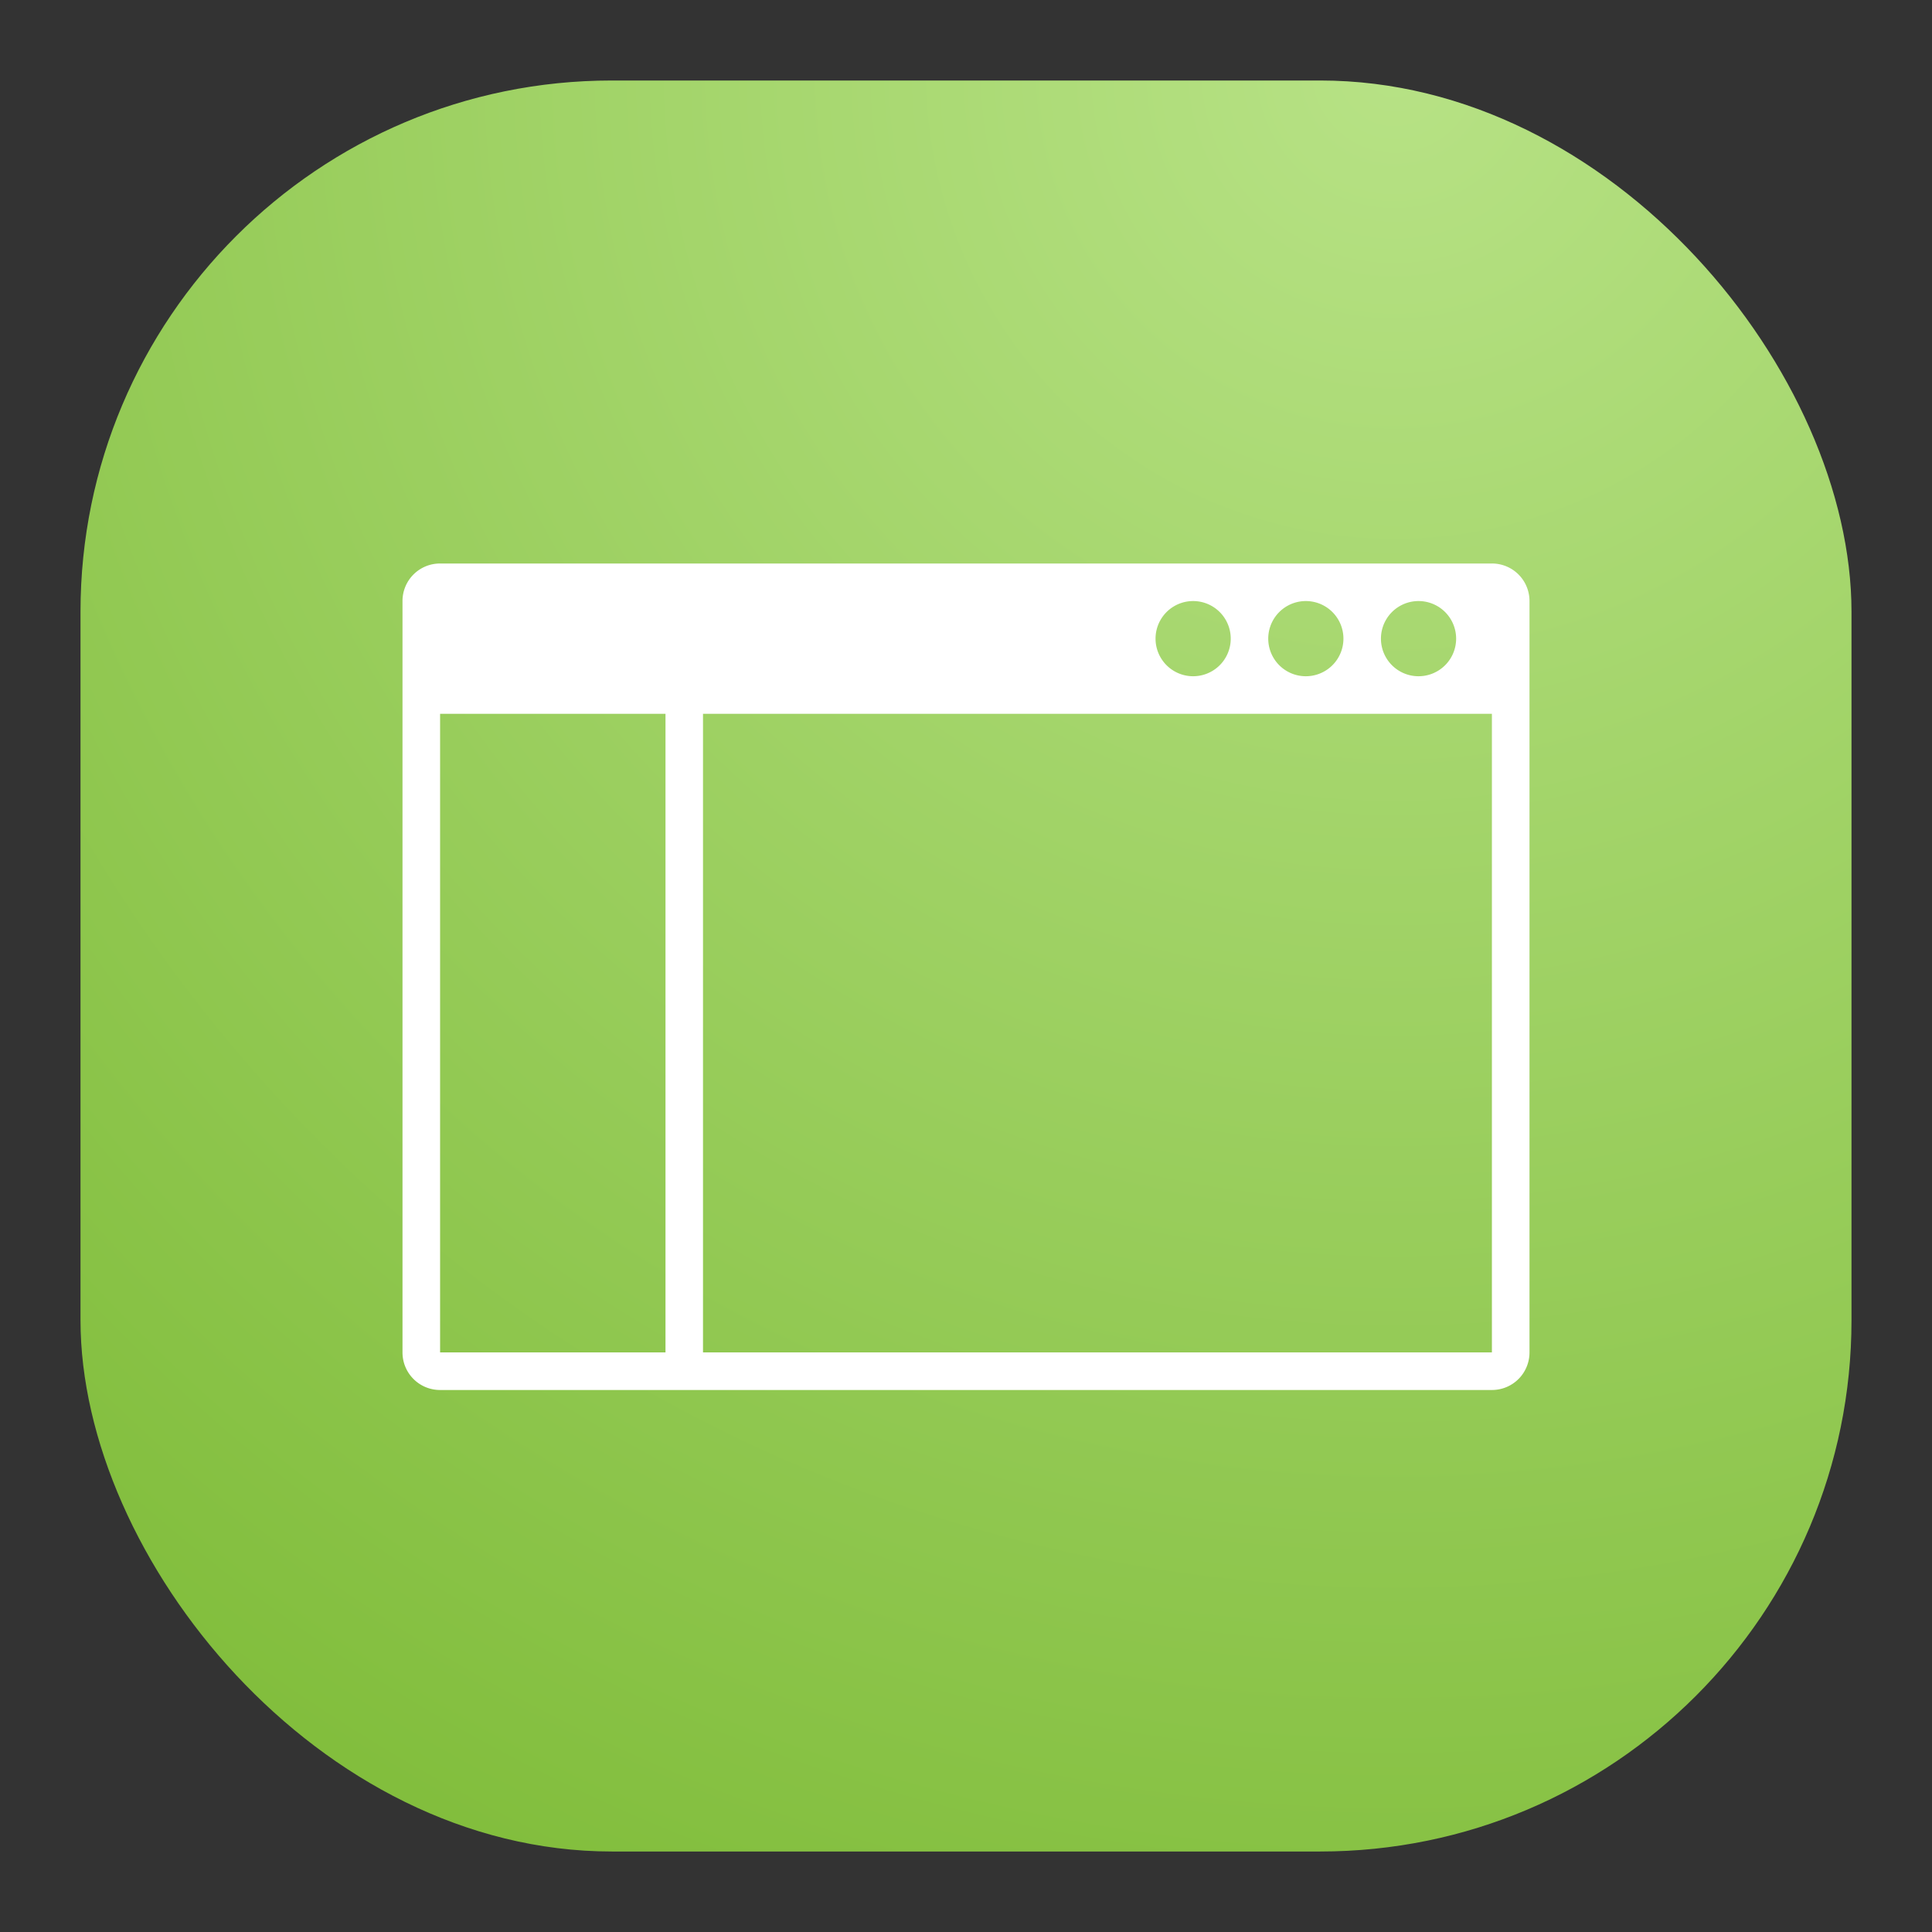 <svg xmlns="http://www.w3.org/2000/svg" width="24" height="24" fill="none"><rect width="100%" height="100%" fill="#333333" stroke="none"/><rect width="22" height="22" x="1" y="1" fill="url(#a)" rx="6.6"/><path fill="#fff" fill-rule="evenodd" d="M5.467 7A.466.466 0 0 0 5 7.467V16.8c0 .258.208.467.467.467h13.066A.466.466 0 0 0 19 16.8V7.467A.466.466 0 0 0 18.533 7H5.467Zm9.333.467a.467.467 0 1 1 0 .933.467.467 0 0 1 0-.933Zm1.4 0a.467.467 0 1 1 0 .933.467.467 0 0 1 0-.933Zm1.4 0a.467.467 0 1 1 0 .933.467.467 0 0 1 0-.933Zm-12.133 1.4h2.8V16.8h-2.8V8.867Zm3.266 0h9.8V16.8h-9.8V8.867Z" clip-rule="evenodd"/><defs><radialGradient id="a" cx="0" cy="0" r="1" gradientTransform="rotate(116.565 8.441 5.908) scale(24.597)" gradientUnits="userSpaceOnUse"><stop stop-color="#B7E285"/><stop offset="1" stop-color="#82BE3D"/></radialGradient></defs></svg>